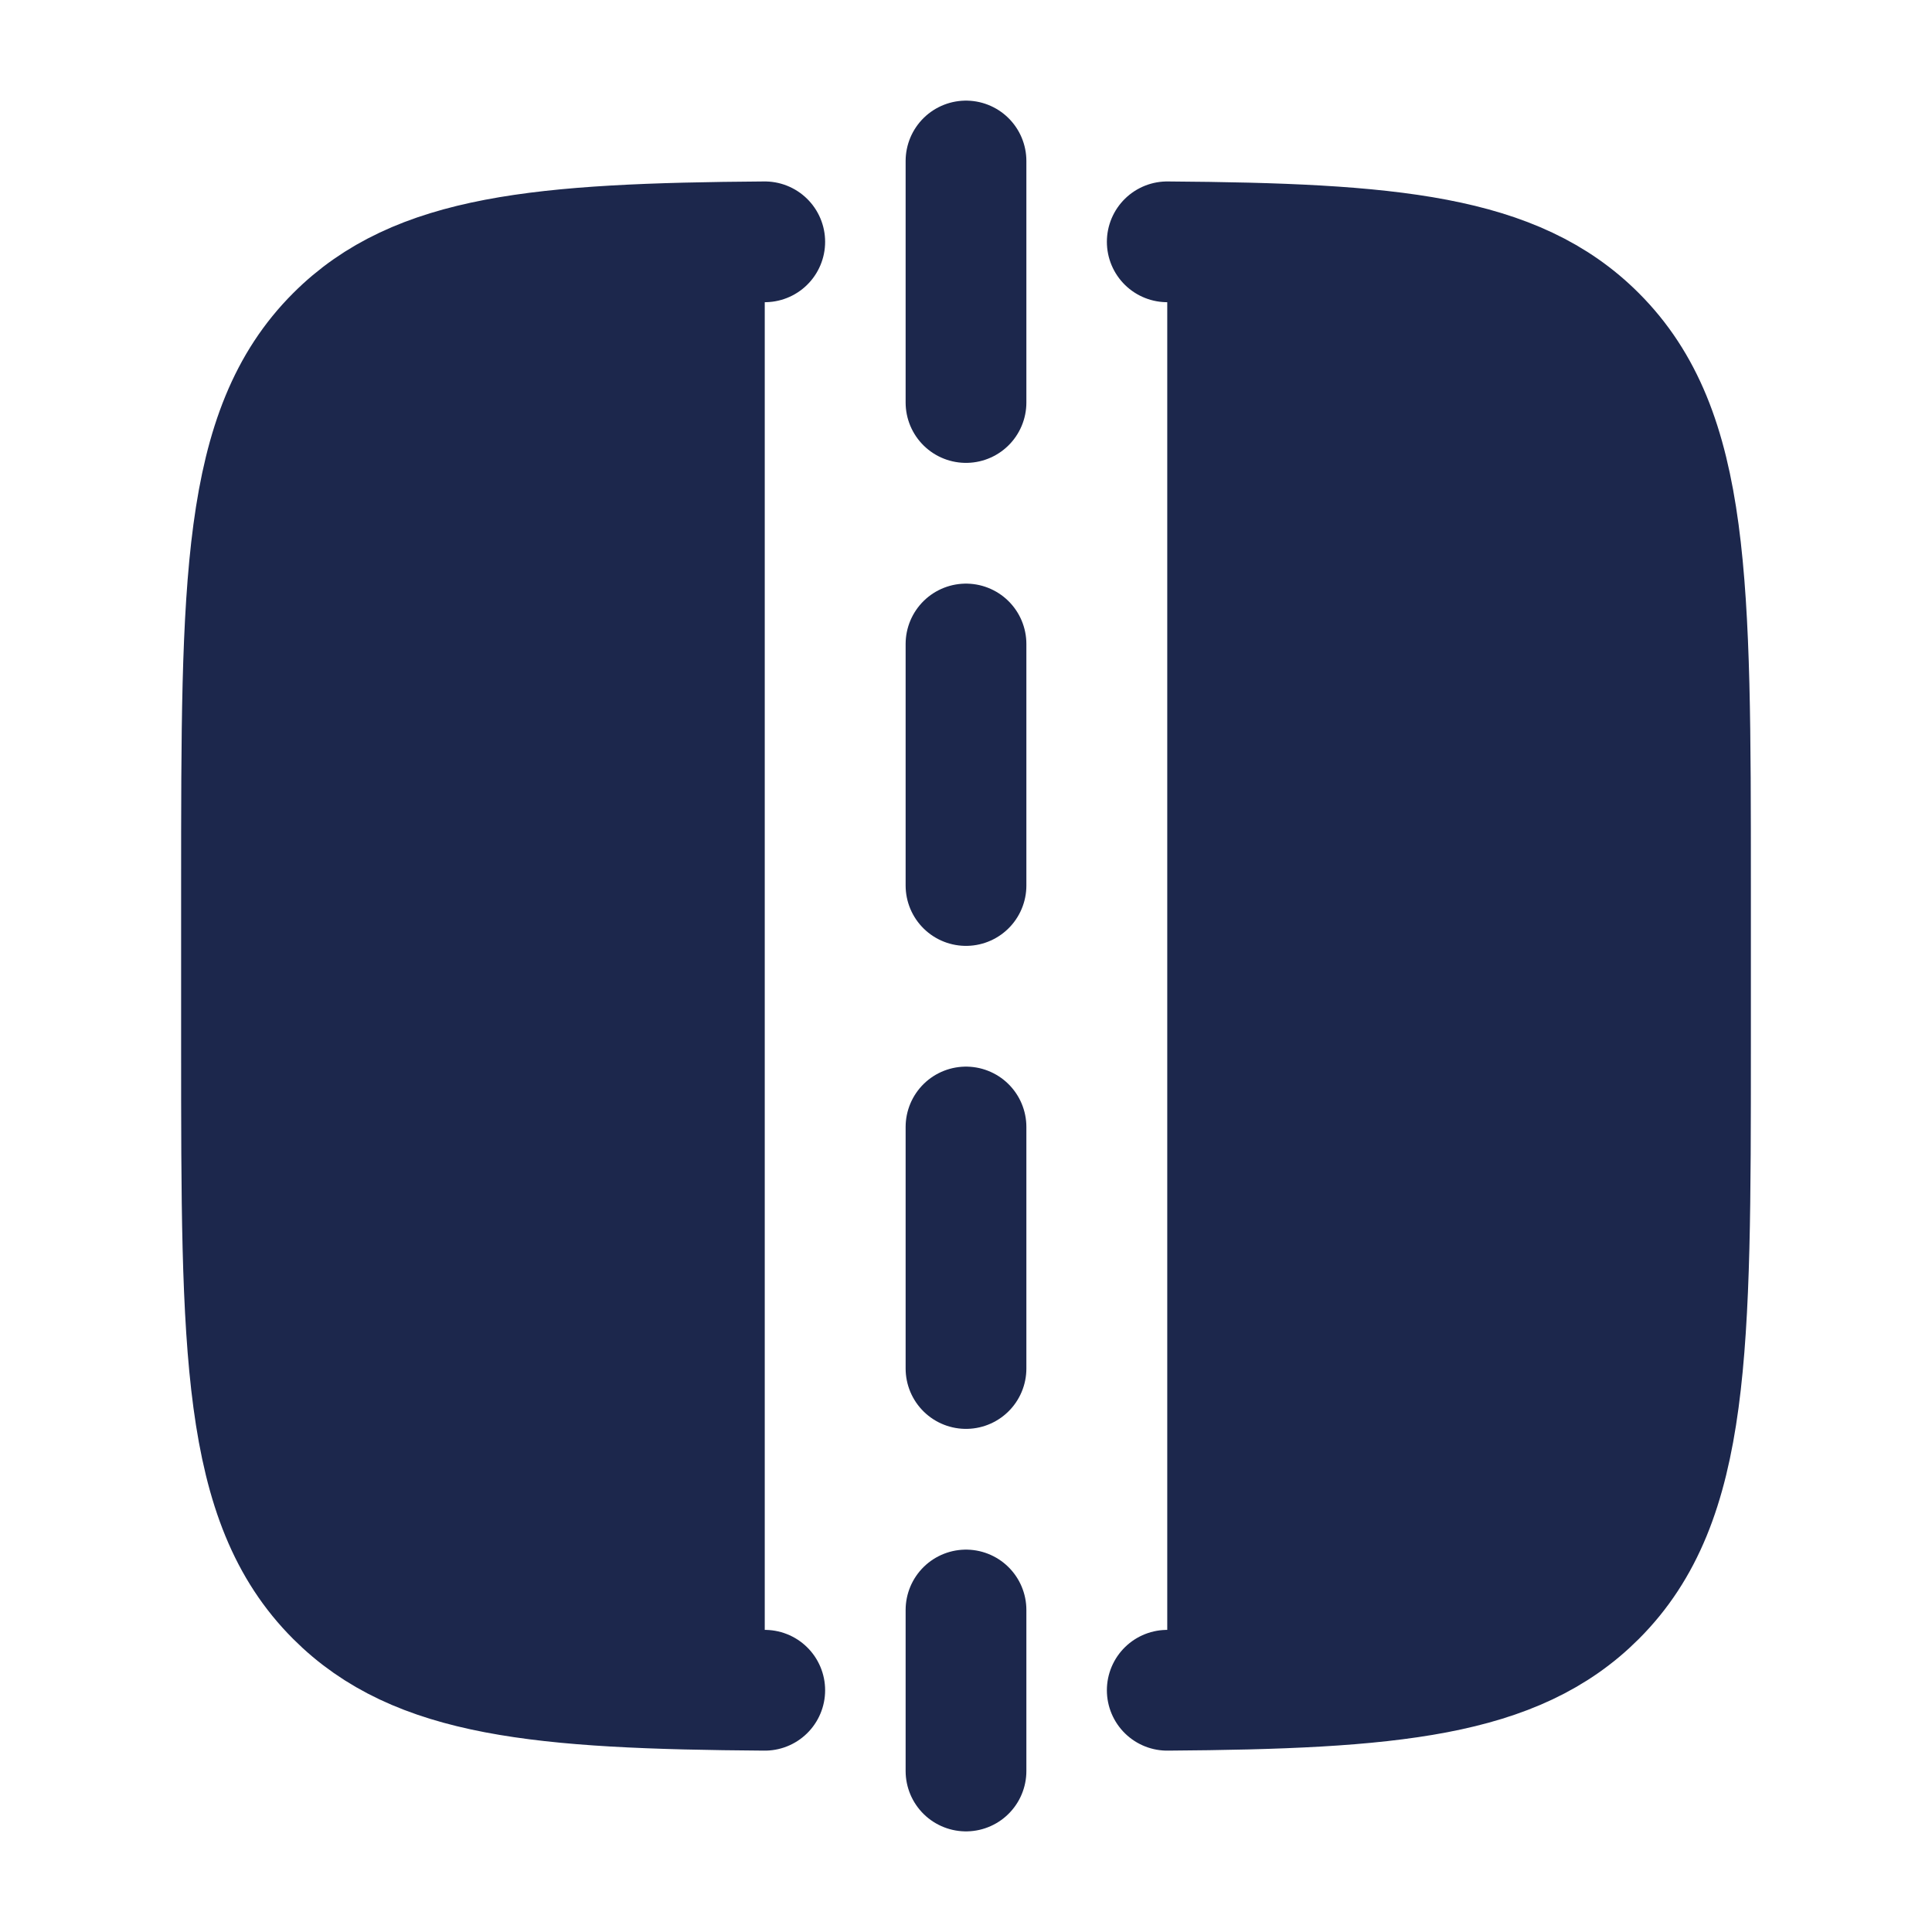 <svg width="24" height="24" viewBox="0 0 24 24" fill="#1C274C" xmlns="http://www.w3.org/2000/svg">
<path d="M14.5 3.004C17.294 3.024 18.824 3.167 19.828 4.172C21 5.344 21 7.229 21 11.001V13.001C21 16.772 21 18.657 19.828 19.829C18.824 20.834 17.294 20.977 14.5 20.997M9.5 20.997C6.706 20.977 5.176 20.834 4.172 19.829C3 18.657 3 16.772 3 13.001V11.001C3 7.229 3 5.344 4.172 4.172C5.176 3.167 6.706 3.024 9.5 3.004" stroke="#1C274C" stroke-width="1.5" stroke-linecap="round" stroke-linejoin="round"/>
<path d="M17 4V20" stroke="#1C274C" stroke-width="1.5" stroke-linecap="round"/>
<path d="M12 2V22" stroke="#1C274C" stroke-width="1.5" stroke-linecap="round" stroke-dasharray="3 3"/>
<path d="M7 4V20" stroke="#1C274C" stroke-width="1.5" stroke-linecap="round"/>
<path d="M3.5 8.5H7M20.5 8.5H17" stroke="#1C274C" stroke-width="1.5" stroke-linecap="round"/>
<path d="M3.5 15.5H7M20.5 15.5H17" stroke="#1C274C" stroke-width="1.5" stroke-linecap="round"/>
</svg>
